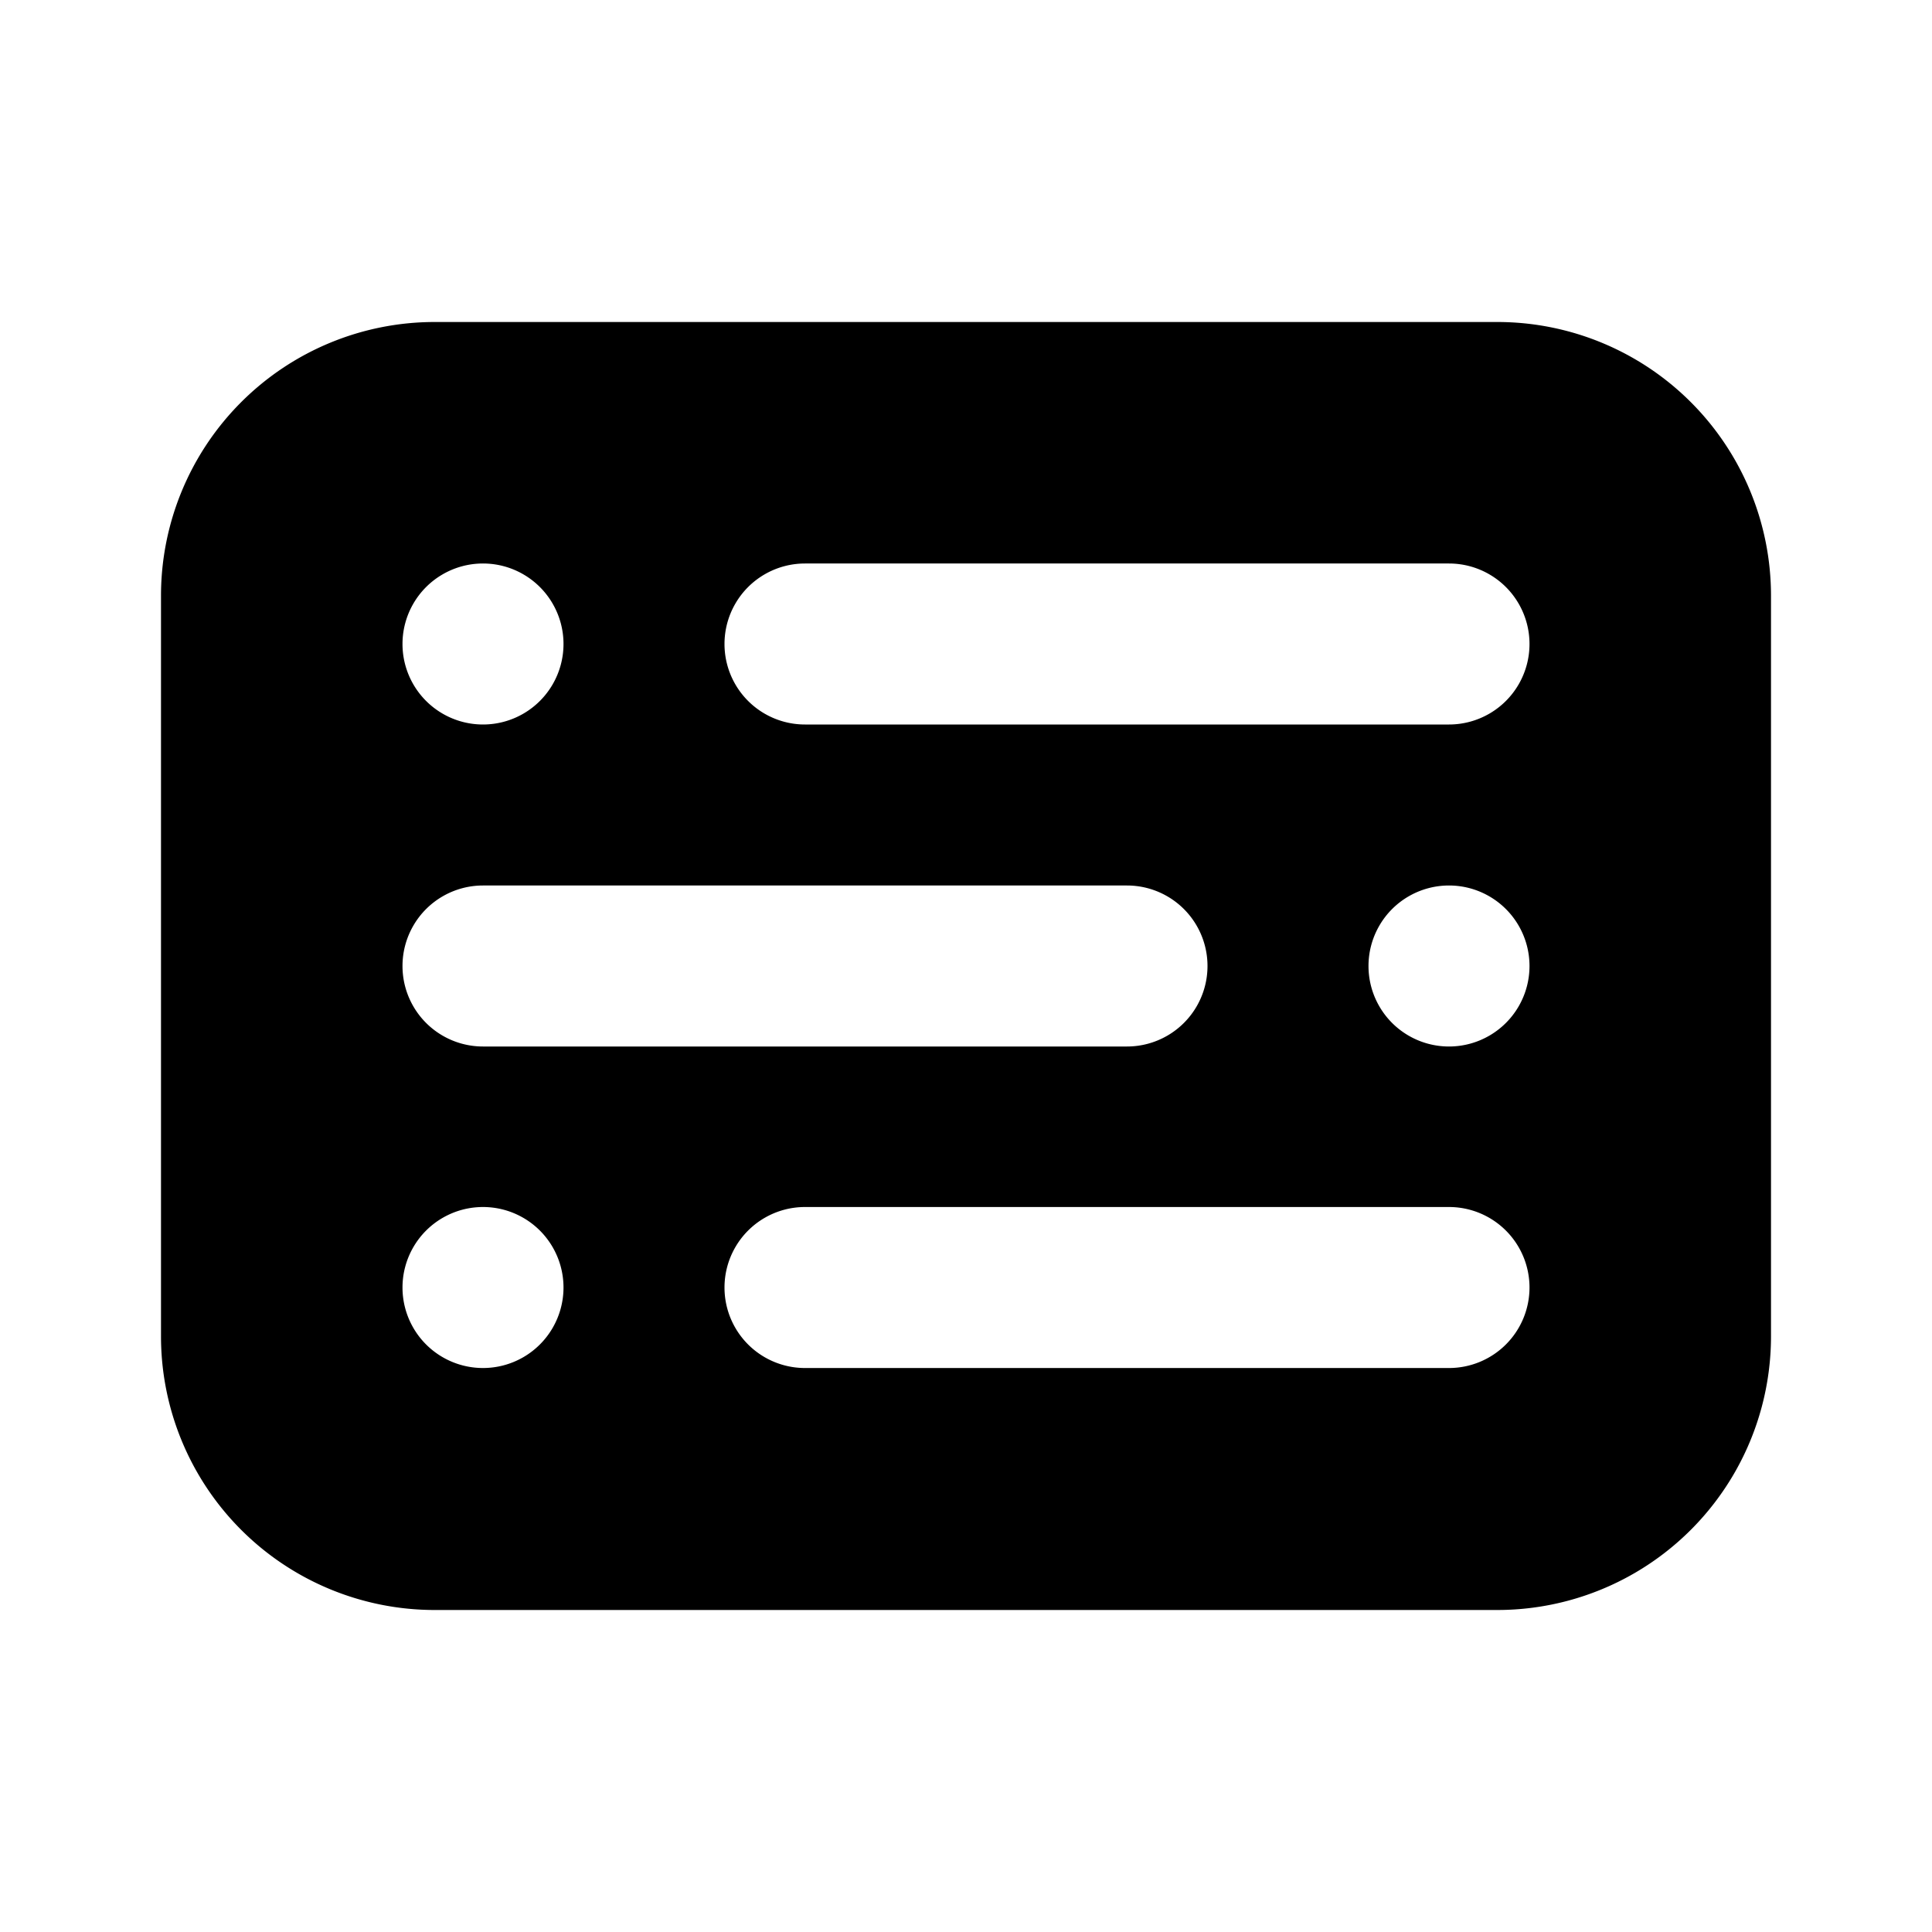 <svg xmlns="http://www.w3.org/2000/svg" xmlns:xlink="http://www.w3.org/1999/xlink" width="24" height="24" viewBox="0 0 24 24"><path fill="currentColor" fill-rule="evenodd" d="M2 16.6V7.4A3.4 3.4 0 0 1 5.4 4h13.2A3.4 3.4 0 0 1 22 7.4v9.2a3.4 3.4 0 0 1-3.4 3.4H5.4A3.4 3.4 0 0 1 2 16.6M7 8a1 1 0 1 0-2 0a1 1 0 0 0 2 0m0 7.994a1 1 0 1 0-2 0a1 1 0 0 0 2 0M18 11a1 1 0 1 1 0 2a1 1 0 0 1 0-2m-8-4h8a1 1 0 1 1 0 2h-8a1 1 0 0 1 0-2m9 8.994a1 1 0 0 0-1-1h-8a1 1 0 1 0 0 2h8a1 1 0 0 0 1-1M6 11h8a1 1 0 1 1 0 2H6a1 1 0 1 1 0-2" clip-rule="evenodd"/></svg>